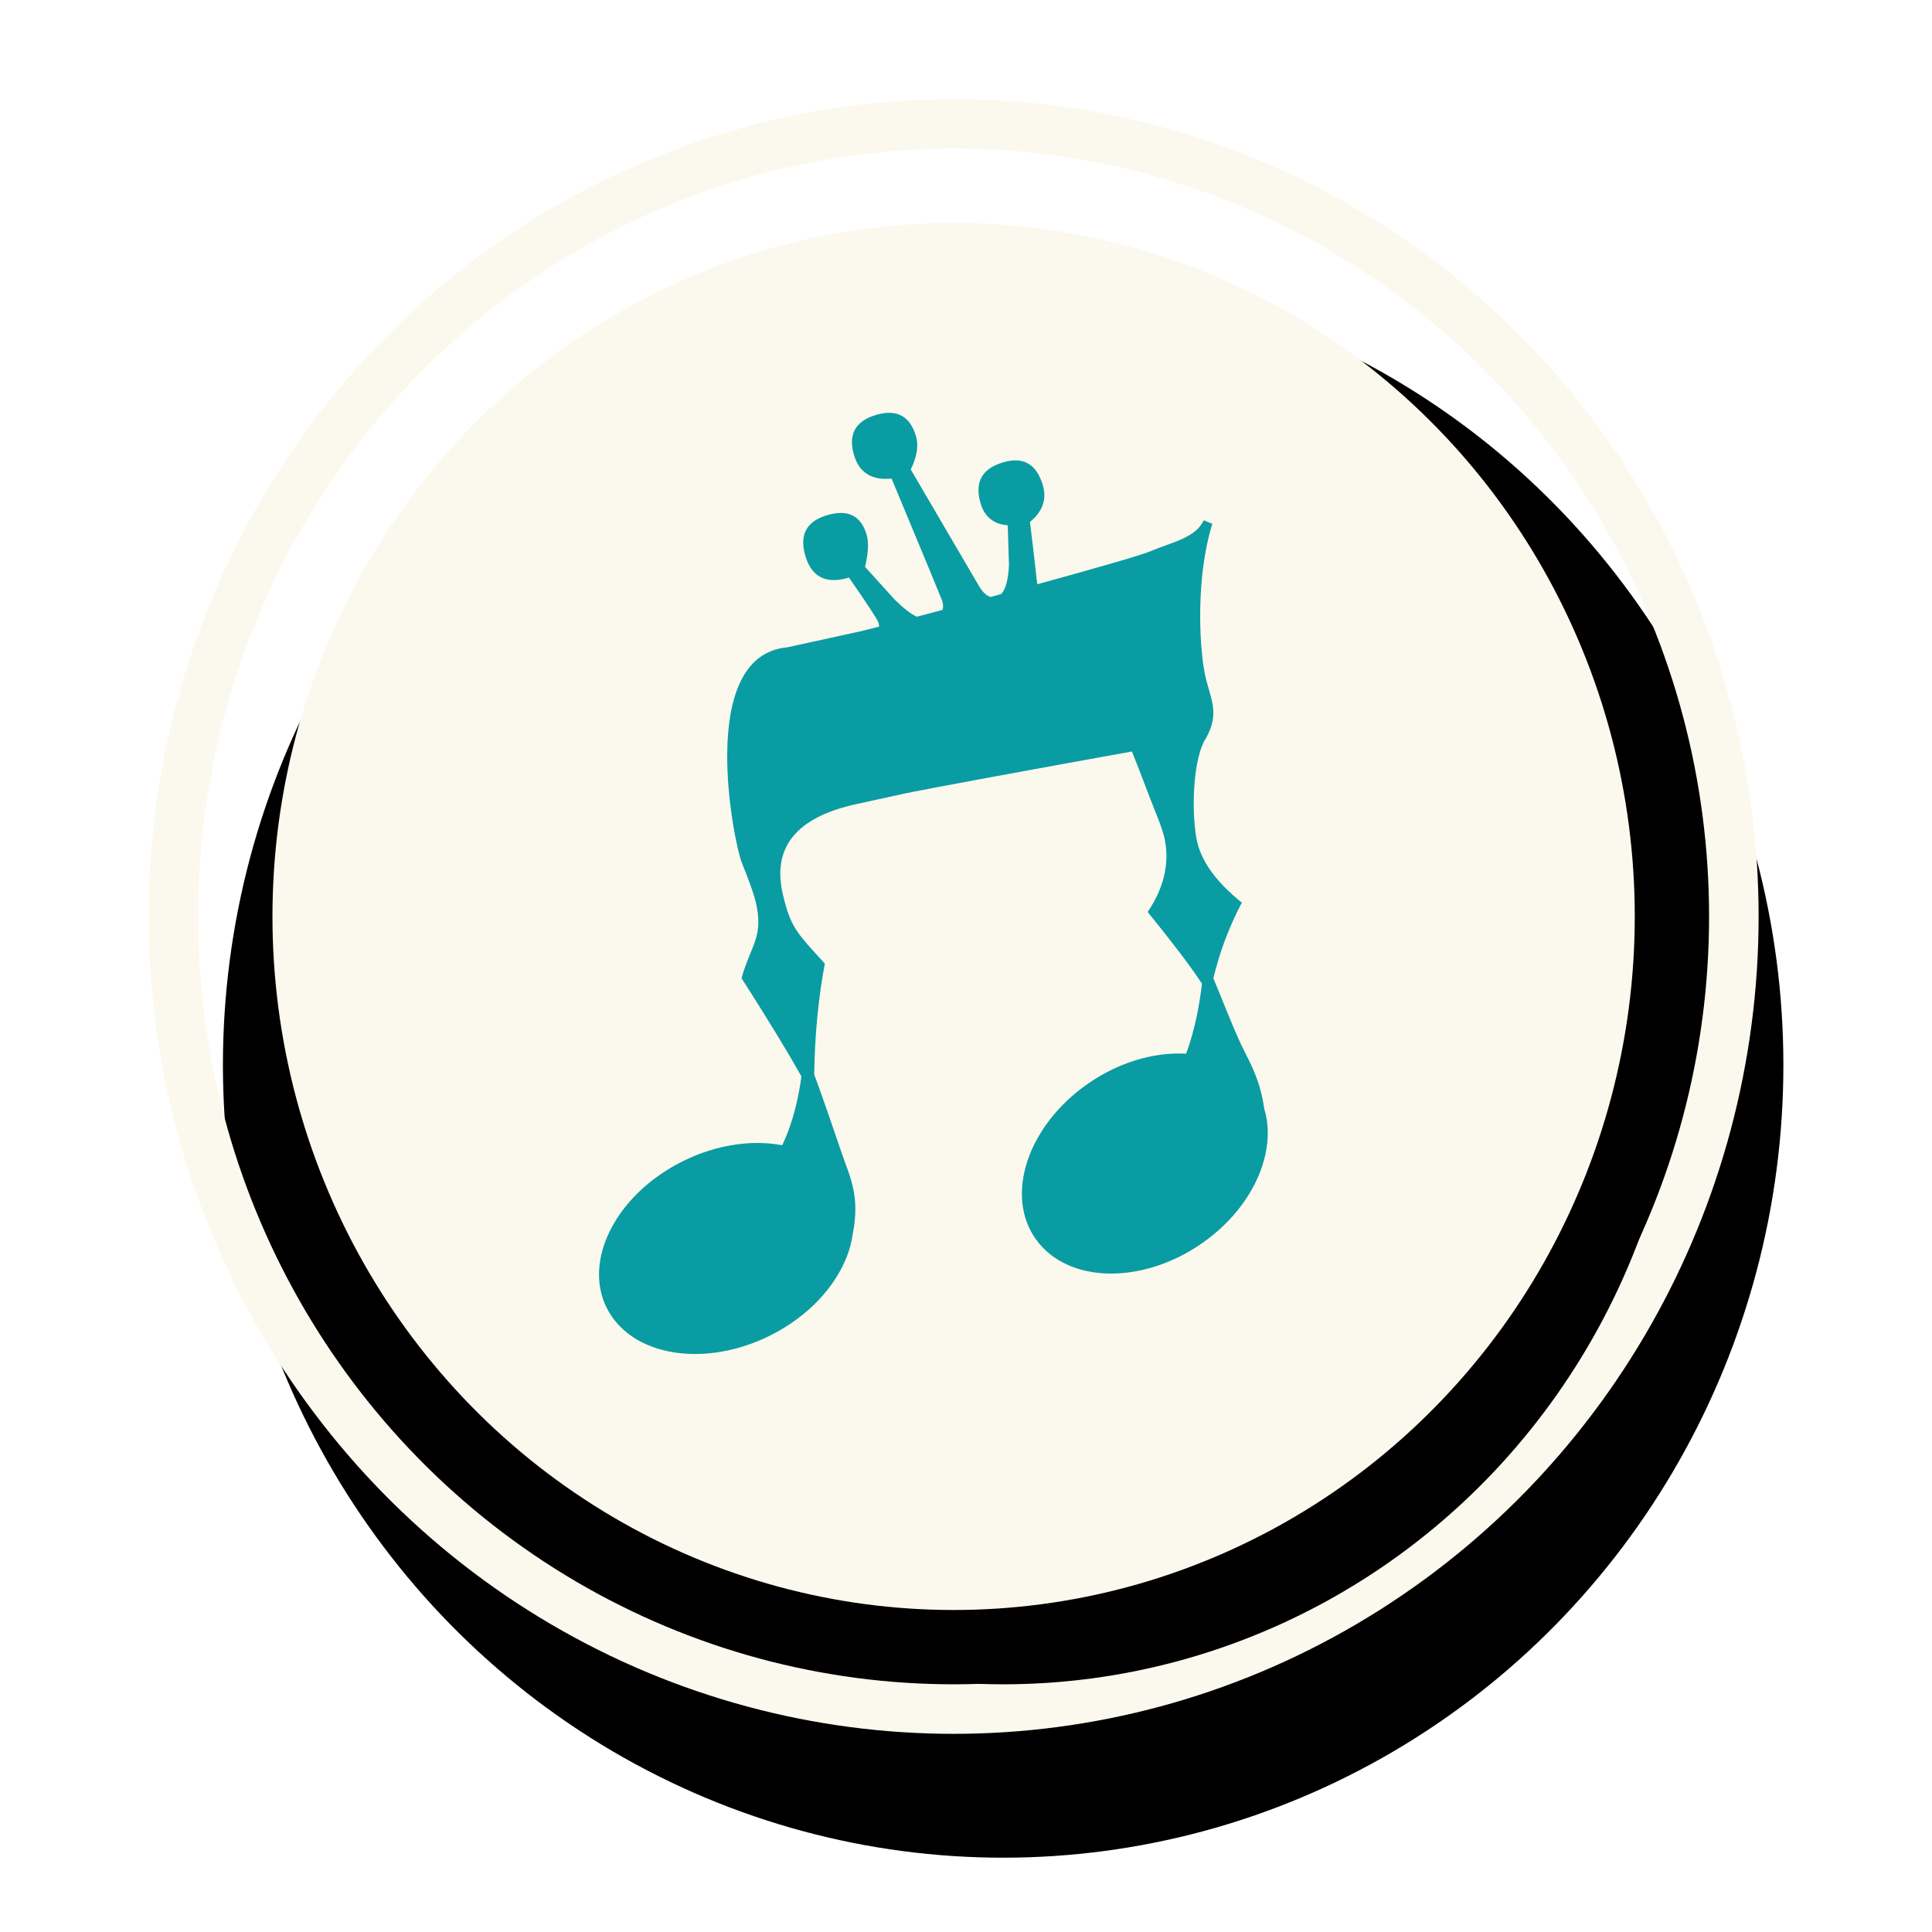 <?xml version="1.0" encoding="UTF-8" standalone="no"?>
<svg width="78px" height="78px" viewBox="0 0 78 78" version="1.1" xmlns="http://www.w3.org/2000/svg" xmlns:xlink="http://www.w3.org/1999/xlink">
    <!-- Generator: Sketch 48.2 (47327) - http://www.bohemiancoding.com/sketch -->
    <title>btn/hagada/Music/normal</title>
    <desc>Created with Sketch.</desc>
    <defs>
        <ellipse id="path-1" cx="38.5" cy="37" rx="31.5" ry="32"></ellipse>
        <filter x="-16.7%" y="-13.3%" width="136.5%" height="135.9%" filterUnits="objectBoundingBox" id="filter-2">
            <feMorphology radius="1.5" operator="dilate" in="SourceAlpha" result="shadowSpreadOuter1"></feMorphology>
            <feOffset dx="1" dy="3" in="shadowSpreadOuter1" result="shadowOffsetOuter1"></feOffset>
            <feMorphology radius="1.5" operator="erode" in="SourceAlpha" result="shadowInner"></feMorphology>
            <feOffset dx="1" dy="3" in="shadowInner" result="shadowInner"></feOffset>
            <feComposite in="shadowOffsetOuter1" in2="shadowInner" operator="out" result="shadowOffsetOuter1"></feComposite>
            <feGaussianBlur stdDeviation="2.5" in="shadowOffsetOuter1" result="shadowBlurOuter1"></feGaussianBlur>
            <feColorMatrix values="0 0 0 0 0   0 0 0 0 0   0 0 0 0 0  0 0 0 0.5 0" type="matrix" in="shadowBlurOuter1"></feColorMatrix>
        </filter>
        <ellipse id="path-3" cx="38.5" cy="37" rx="27.5" ry="28"></ellipse>
        <filter x="-10.0%" y="-8.0%" width="127.3%" height="126.8%" filterUnits="objectBoundingBox" id="filter-4">
            <feOffset dx="2" dy="3" in="SourceAlpha" result="shadowOffsetOuter1"></feOffset>
            <feGaussianBlur stdDeviation="2" in="shadowOffsetOuter1" result="shadowBlurOuter1"></feGaussianBlur>
            <feColorMatrix values="0 0 0 0 0   0 0 0 0 0   0 0 0 0 0  0 0 0 0.5 0" type="matrix" in="shadowBlurOuter1"></feColorMatrix>
        </filter>
    </defs>
    <g id="Symboles" stroke="none" stroke-width="1" fill="none" fill-rule="evenodd">
        <g id="btn/hagada/Music/normal">
            <g id="Oval-3">
                <use fill="black" fill-opacity="1" filter="url(#filter-2)" xlink:href="#path-1"></use>
                <use stroke="#FBF9ED" stroke-width="2" xlink:href="#path-1"></use>
            </g>
            <g id="Oval-3">
                <use fill="black" fill-opacity="1" filter="url(#filter-4)" xlink:href="#path-3"></use>
                <use fill="#FBF9ED" fill-rule="evenodd" xlink:href="#path-3"></use>
            </g>
            <path d="M50.273,42.511 C49.888,41.77 49.338,40.33 48.986,39.494 C49.125,38.933 49.284,38.409 49.468,37.926 C49.672,37.39 49.894,36.897 50.137,36.443 C49.06,35.58 48.447,34.705 48.298,33.82 C48.087,32.567 48.189,30.543 48.692,29.799 C49.273,28.74 48.851,28.218 48.639,27.189 C48.4,25.954 48.295,23.228 48.945,21.146 L48.598,21.005 C48.27,21.72 47.318,21.885 46.423,22.264 C46.038,22.426 44.085,22.982 41.882,23.587 C41.87,23.548 41.843,23.324 41.799,22.909 C41.755,22.493 41.682,21.882 41.582,21.073 C42.099,20.65 42.27,20.152 42.099,19.579 C41.843,18.727 41.305,18.424 40.487,18.67 C39.636,18.925 39.337,19.479 39.592,20.331 C39.755,20.871 40.119,21.163 40.685,21.208 L40.735,22.8 C40.708,23.405 40.602,23.798 40.417,23.986 C40.276,24.025 40.136,24.064 39.995,24.101 C39.826,24.055 39.666,23.905 39.517,23.647 L36.77,18.955 C37.024,18.433 37.093,17.984 36.98,17.607 C36.735,16.788 36.194,16.504 35.359,16.754 C34.524,17.005 34.231,17.548 34.482,18.383 C34.694,19.087 35.199,19.4 35.996,19.322 C37.337,22.543 38.018,24.187 38.038,24.252 C38.08,24.393 38.085,24.517 38.055,24.623 C37.687,24.72 37.337,24.814 37.011,24.9 C36.755,24.773 36.461,24.545 36.123,24.21 L34.923,22.884 C35.059,22.325 35.08,21.89 34.986,21.579 C34.755,20.81 34.222,20.55 33.386,20.801 C32.552,21.051 32.262,21.603 32.518,22.454 C32.773,23.306 33.36,23.594 34.276,23.319 C35.033,24.412 35.429,25.017 35.463,25.132 C35.481,25.19 35.49,25.245 35.496,25.298 C35.114,25.397 34.856,25.462 34.768,25.481 L31.779,26.135 C28.084,26.479 29.639,34.055 29.942,34.81 C30.246,35.563 30.433,36.088 30.504,36.383 C30.851,37.826 30.32,38.132 29.938,39.491 C30.479,40.338 30.966,41.116 31.397,41.824 C31.751,42.405 32.069,42.949 32.355,43.458 C32.257,44.18 32.062,45.225 31.58,46.236 C30.274,45.989 28.71,46.239 27.273,47.036 C24.672,48.476 23.48,51.153 24.611,53.013 C25.744,54.873 28.77,55.213 31.372,53.772 C32.756,53.005 33.74,51.889 34.189,50.732 C34.307,50.429 34.386,50.124 34.427,49.821 C34.732,48.29 34.317,47.524 33.983,46.557 C33.725,45.805 33.224,44.321 32.872,43.38 C32.885,42.566 32.925,41.804 32.993,41.101 C33.069,40.308 33.172,39.577 33.301,38.904 C32.148,37.638 31.927,37.446 31.614,36.14 C31.152,34.223 32.136,32.997 34.565,32.466 L36.419,32.06 C37.375,31.851 42.368,30.941 45.7,30.339 C46.077,31.288 46.485,32.382 46.634,32.744 C46.861,33.294 46.997,33.705 47.042,33.977 C47.204,34.933 46.969,35.881 46.335,36.819 C46.802,37.395 47.22,37.924 47.588,38.406 C47.947,38.875 48.259,39.31 48.527,39.711 C48.442,40.416 48.283,41.47 47.885,42.542 C46.543,42.461 45.008,42.924 43.688,43.922 C41.33,45.705 40.553,48.517 41.952,50.203 C43.353,51.889 46.399,51.81 48.758,50.027 C50.013,49.078 50.814,47.838 51.083,46.63 C51.227,45.967 51.219,45.34 51.043,44.771 C50.917,43.854 50.631,43.199 50.273,42.511 Z" id="Path" fill="#0A9CA3"></path>
        </g>
    </g>
</svg>